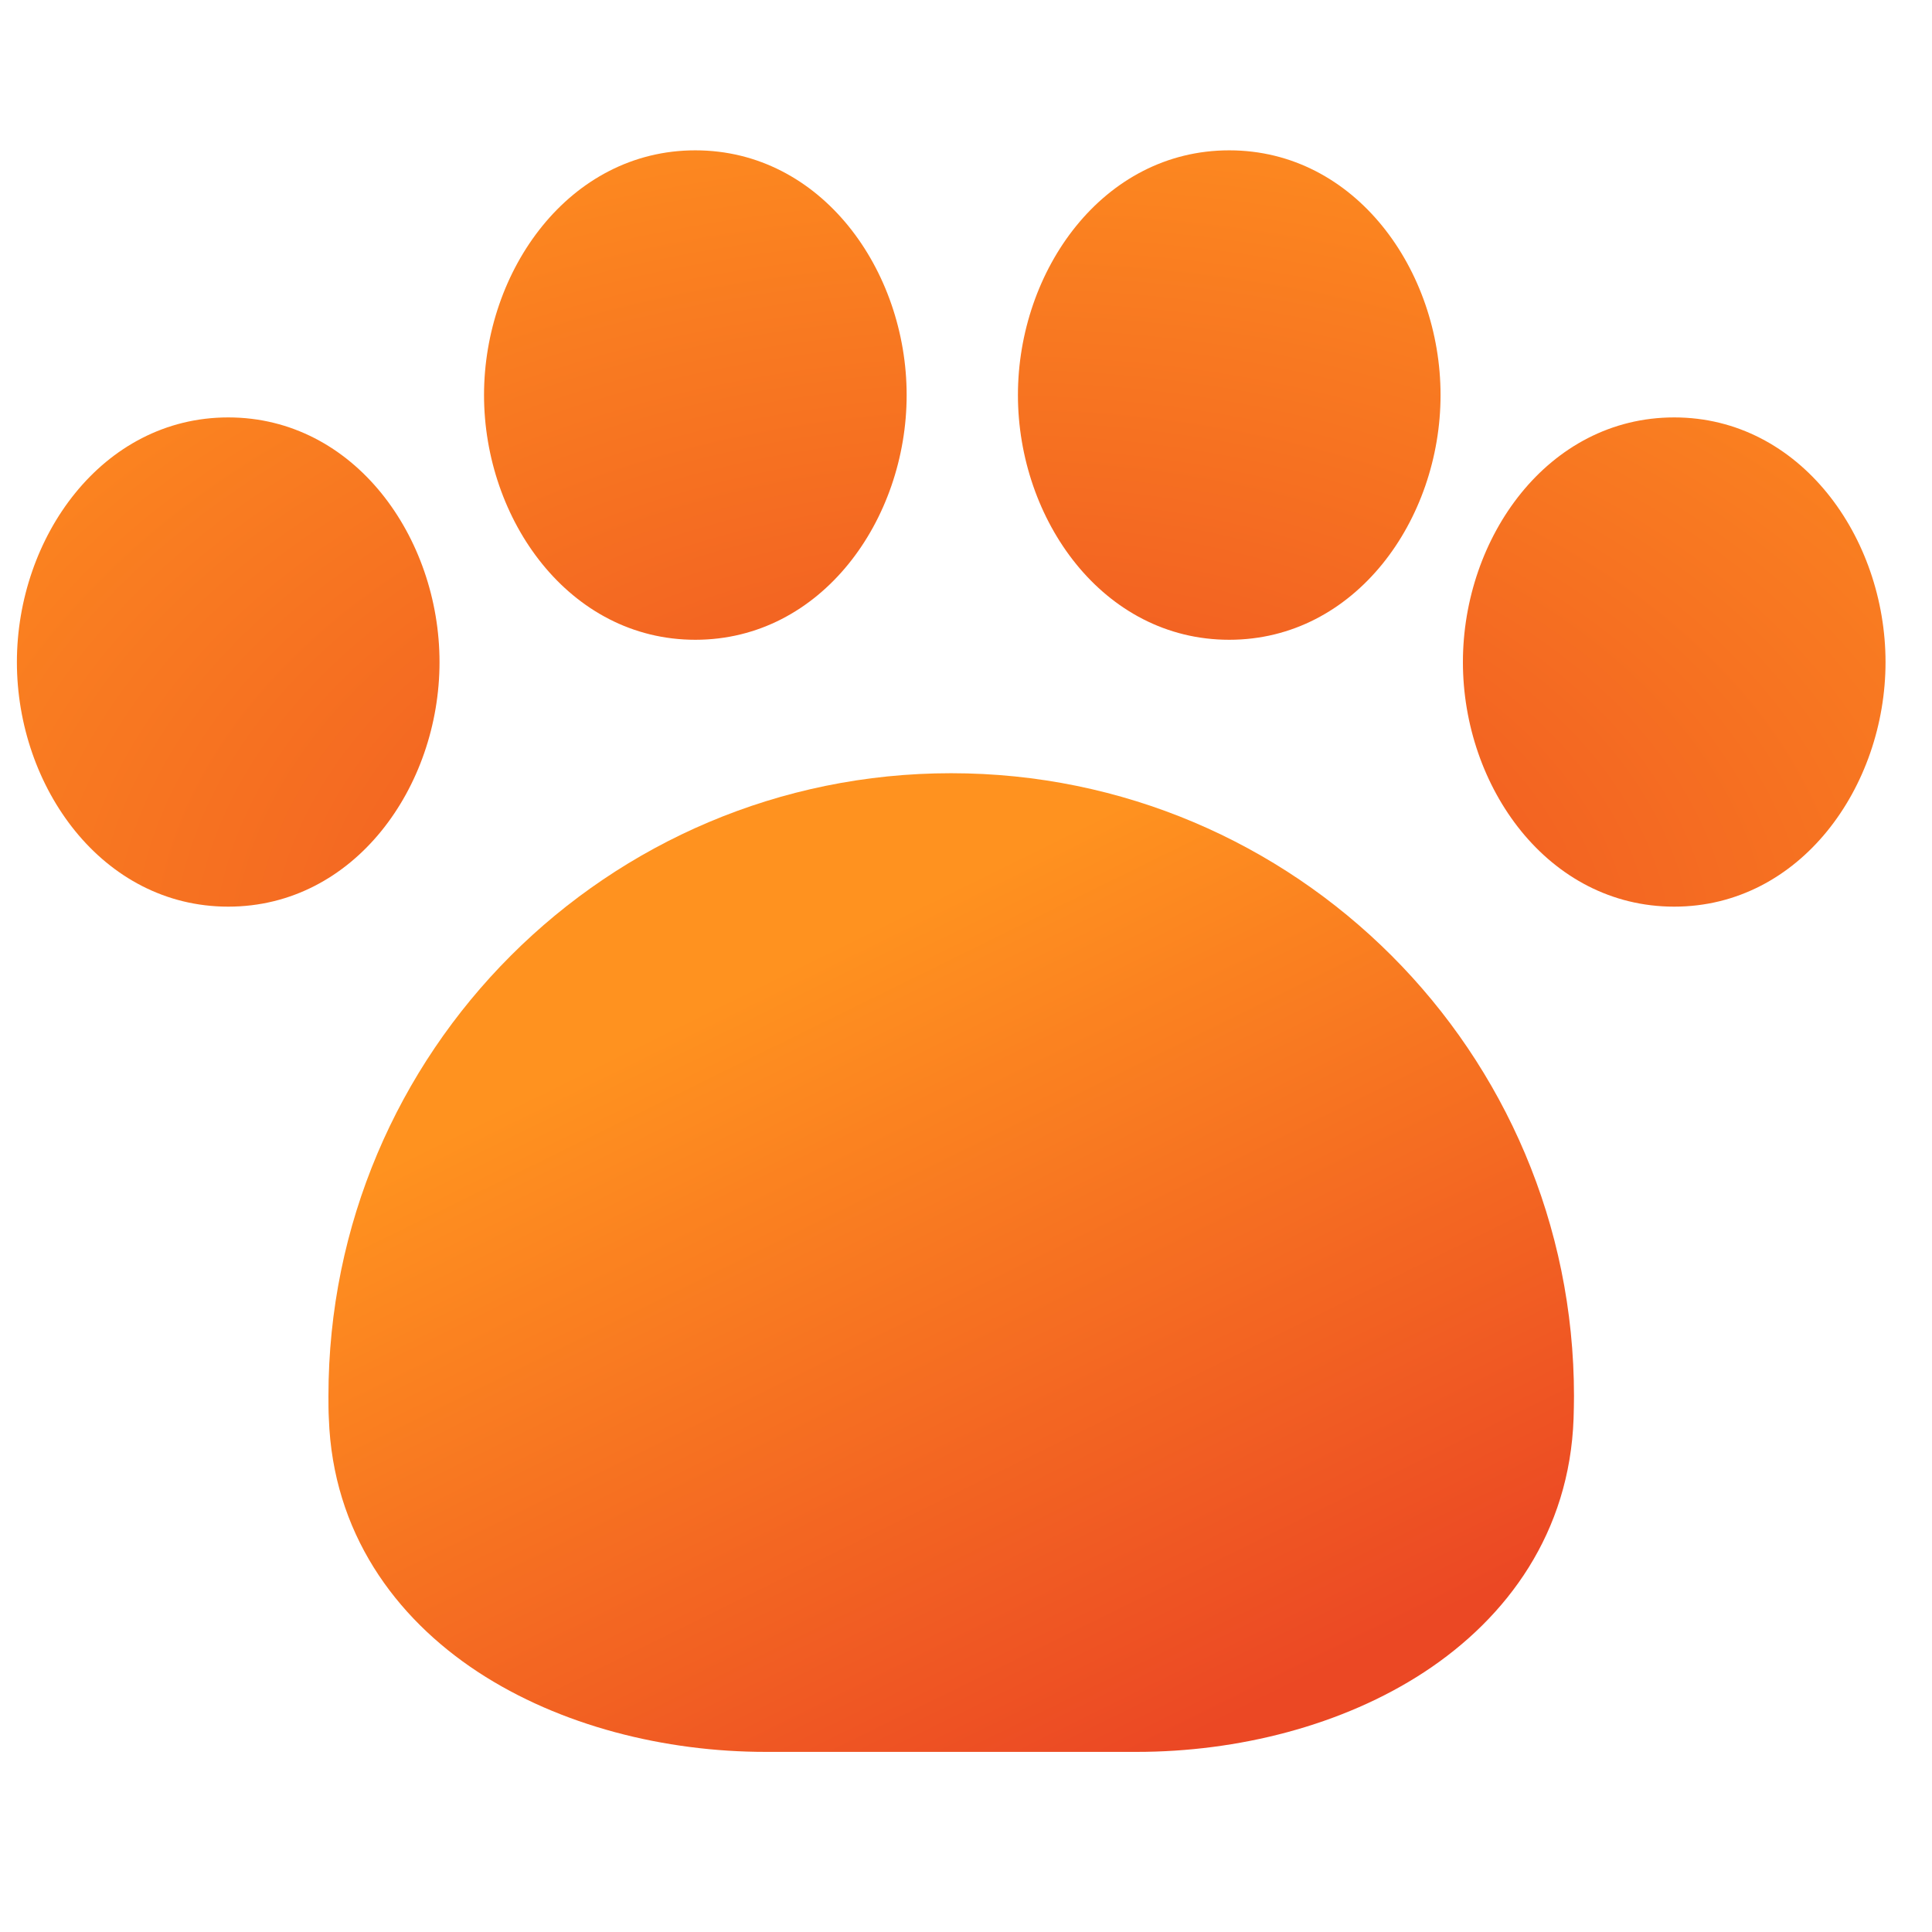 <svg xmlns="http://www.w3.org/2000/svg" xmlns:xlink="http://www.w3.org/1999/xlink" width="50" zoomAndPan="magnify" viewBox="0 0 37.5 37.5" height="50" preserveAspectRatio="xMidYMid meet" version="1.0"><defs><clipPath id="3fe7017673"><path d="M 6 15 L 31 15 L 31 35 L 6 35 Z M 6 15 " clip-rule="nonzero"/></clipPath><clipPath id="f5fc4fb38a"><path d="M 6.375 27.098 C 6.375 20.422 11.785 15.008 18.461 15.008 C 25.141 15.008 30.551 20.422 30.551 27.098 C 30.551 27.246 30.547 27.391 30.543 27.535 C 30.465 29.738 29.266 31.391 27.648 32.453 C 26.051 33.5 24.016 34.004 22.062 34.004 L 14.863 34.004 C 12.906 34.004 10.875 33.5 9.277 32.453 C 7.66 31.391 6.461 29.738 6.383 27.535 C 6.375 27.391 6.375 27.246 6.375 27.098 " clip-rule="nonzero"/></clipPath><linearGradient x1="14.202" gradientTransform="matrix(0.863, 0, 0, 0.863, -2.261, -2.261)" y1="17.932" x2="28.375" gradientUnits="userSpaceOnUse" y2="46.736" id="33d0fe1175"><stop stop-opacity="1" stop-color="rgb(100%, 57.3%, 12.199%)" offset="0"/><stop stop-opacity="1" stop-color="rgb(100%, 57.3%, 12.199%)" offset="0.25"/><stop stop-opacity="1" stop-color="rgb(99.966%, 57.175%, 12.207%)" offset="0.266"/><stop stop-opacity="1" stop-color="rgb(99.883%, 56.863%, 12.227%)" offset="0.273"/><stop stop-opacity="1" stop-color="rgb(99.782%, 56.491%, 12.251%)" offset="0.281"/><stop stop-opacity="1" stop-color="rgb(99.683%, 56.117%, 12.276%)" offset="0.289"/><stop stop-opacity="1" stop-color="rgb(99.582%, 55.745%, 12.3%)" offset="0.297"/><stop stop-opacity="1" stop-color="rgb(99.483%, 55.373%, 12.325%)" offset="0.305"/><stop stop-opacity="1" stop-color="rgb(99.382%, 54.999%, 12.349%)" offset="0.312"/><stop stop-opacity="1" stop-color="rgb(99.283%, 54.626%, 12.373%)" offset="0.32"/><stop stop-opacity="1" stop-color="rgb(99.182%, 54.253%, 12.398%)" offset="0.328"/><stop stop-opacity="1" stop-color="rgb(99.083%, 53.88%, 12.422%)" offset="0.336"/><stop stop-opacity="1" stop-color="rgb(98.982%, 53.506%, 12.447%)" offset="0.344"/><stop stop-opacity="1" stop-color="rgb(98.883%, 53.134%, 12.471%)" offset="0.352"/><stop stop-opacity="1" stop-color="rgb(98.782%, 52.762%, 12.495%)" offset="0.359"/><stop stop-opacity="1" stop-color="rgb(98.683%, 52.388%, 12.52%)" offset="0.367"/><stop stop-opacity="1" stop-color="rgb(98.582%, 52.016%, 12.544%)" offset="0.375"/><stop stop-opacity="1" stop-color="rgb(98.483%, 51.642%, 12.569%)" offset="0.383"/><stop stop-opacity="1" stop-color="rgb(98.383%, 51.27%, 12.593%)" offset="0.385"/><stop stop-opacity="1" stop-color="rgb(98.334%, 51.083%, 12.605%)" offset="0.391"/><stop stop-opacity="1" stop-color="rgb(98.283%, 50.897%, 12.617%)" offset="0.398"/><stop stop-opacity="1" stop-color="rgb(98.183%, 50.523%, 12.642%)" offset="0.406"/><stop stop-opacity="1" stop-color="rgb(98.083%, 50.151%, 12.666%)" offset="0.414"/><stop stop-opacity="1" stop-color="rgb(97.983%, 49.777%, 12.691%)" offset="0.422"/><stop stop-opacity="1" stop-color="rgb(97.884%, 49.405%, 12.715%)" offset="0.43"/><stop stop-opacity="1" stop-color="rgb(97.783%, 49.031%, 12.74%)" offset="0.438"/><stop stop-opacity="1" stop-color="rgb(97.682%, 48.659%, 12.764%)" offset="0.445"/><stop stop-opacity="1" stop-color="rgb(97.583%, 48.286%, 12.788%)" offset="0.453"/><stop stop-opacity="1" stop-color="rgb(97.482%, 47.913%, 12.813%)" offset="0.461"/><stop stop-opacity="1" stop-color="rgb(97.383%, 47.54%, 12.836%)" offset="0.469"/><stop stop-opacity="1" stop-color="rgb(97.282%, 47.166%, 12.86%)" offset="0.477"/><stop stop-opacity="1" stop-color="rgb(97.183%, 46.794%, 12.885%)" offset="0.484"/><stop stop-opacity="1" stop-color="rgb(97.083%, 46.42%, 12.909%)" offset="0.492"/><stop stop-opacity="1" stop-color="rgb(96.983%, 46.048%, 12.933%)" offset="0.5"/><stop stop-opacity="1" stop-color="rgb(96.883%, 45.676%, 12.958%)" offset="0.508"/><stop stop-opacity="1" stop-color="rgb(96.783%, 45.302%, 12.982%)" offset="0.516"/><stop stop-opacity="1" stop-color="rgb(96.683%, 44.93%, 13.007%)" offset="0.523"/><stop stop-opacity="1" stop-color="rgb(96.584%, 44.556%, 13.031%)" offset="0.531"/><stop stop-opacity="1" stop-color="rgb(96.483%, 44.183%, 13.055%)" offset="0.539"/><stop stop-opacity="1" stop-color="rgb(96.384%, 43.81%, 13.08%)" offset="0.547"/><stop stop-opacity="1" stop-color="rgb(96.283%, 43.437%, 13.104%)" offset="0.555"/><stop stop-opacity="1" stop-color="rgb(96.184%, 43.065%, 13.129%)" offset="0.562"/><stop stop-opacity="1" stop-color="rgb(96.083%, 42.691%, 13.153%)" offset="0.57"/><stop stop-opacity="1" stop-color="rgb(95.984%, 42.319%, 13.177%)" offset="0.578"/><stop stop-opacity="1" stop-color="rgb(95.883%, 41.945%, 13.202%)" offset="0.586"/><stop stop-opacity="1" stop-color="rgb(95.784%, 41.573%, 13.226%)" offset="0.594"/><stop stop-opacity="1" stop-color="rgb(95.683%, 41.2%, 13.251%)" offset="0.602"/><stop stop-opacity="1" stop-color="rgb(95.584%, 40.826%, 13.275%)" offset="0.609"/><stop stop-opacity="1" stop-color="rgb(95.483%, 40.454%, 13.3%)" offset="0.615"/><stop stop-opacity="1" stop-color="rgb(95.435%, 40.268%, 13.312%)" offset="0.617"/><stop stop-opacity="1" stop-color="rgb(95.384%, 40.08%, 13.324%)" offset="0.625"/><stop stop-opacity="1" stop-color="rgb(95.284%, 39.708%, 13.348%)" offset="0.633"/><stop stop-opacity="1" stop-color="rgb(95.184%, 39.334%, 13.373%)" offset="0.641"/><stop stop-opacity="1" stop-color="rgb(95.084%, 38.962%, 13.397%)" offset="0.648"/><stop stop-opacity="1" stop-color="rgb(94.984%, 38.589%, 13.42%)" offset="0.656"/><stop stop-opacity="1" stop-color="rgb(94.884%, 38.216%, 13.445%)" offset="0.664"/><stop stop-opacity="1" stop-color="rgb(94.785%, 37.843%, 13.469%)" offset="0.672"/><stop stop-opacity="1" stop-color="rgb(94.684%, 37.469%, 13.493%)" offset="0.68"/><stop stop-opacity="1" stop-color="rgb(94.585%, 37.097%, 13.518%)" offset="0.688"/><stop stop-opacity="1" stop-color="rgb(94.484%, 36.723%, 13.542%)" offset="0.695"/><stop stop-opacity="1" stop-color="rgb(94.383%, 36.351%, 13.567%)" offset="0.703"/><stop stop-opacity="1" stop-color="rgb(94.284%, 35.979%, 13.591%)" offset="0.711"/><stop stop-opacity="1" stop-color="rgb(94.183%, 35.605%, 13.615%)" offset="0.719"/><stop stop-opacity="1" stop-color="rgb(94.084%, 35.233%, 13.64%)" offset="0.727"/><stop stop-opacity="1" stop-color="rgb(93.983%, 34.859%, 13.664%)" offset="0.734"/><stop stop-opacity="1" stop-color="rgb(93.884%, 34.486%, 13.689%)" offset="0.742"/><stop stop-opacity="1" stop-color="rgb(93.784%, 34.113%, 13.713%)" offset="0.75"/><stop stop-opacity="1" stop-color="rgb(93.684%, 33.74%, 13.737%)" offset="0.758"/><stop stop-opacity="1" stop-color="rgb(93.584%, 33.368%, 13.762%)" offset="0.766"/><stop stop-opacity="1" stop-color="rgb(93.484%, 32.994%, 13.786%)" offset="0.773"/><stop stop-opacity="1" stop-color="rgb(93.384%, 32.622%, 13.811%)" offset="0.781"/><stop stop-opacity="1" stop-color="rgb(93.285%, 32.248%, 13.835%)" offset="0.789"/><stop stop-opacity="1" stop-color="rgb(93.184%, 31.876%, 13.86%)" offset="0.797"/><stop stop-opacity="1" stop-color="rgb(93.085%, 31.503%, 13.884%)" offset="0.805"/><stop stop-opacity="1" stop-color="rgb(92.984%, 31.129%, 13.908%)" offset="0.812"/><stop stop-opacity="1" stop-color="rgb(92.885%, 30.757%, 13.933%)" offset="0.82"/><stop stop-opacity="1" stop-color="rgb(92.784%, 30.383%, 13.957%)" offset="0.828"/><stop stop-opacity="1" stop-color="rgb(92.685%, 30.011%, 13.982%)" offset="0.836"/><stop stop-opacity="1" stop-color="rgb(92.584%, 29.637%, 14.005%)" offset="0.844"/><stop stop-opacity="1" stop-color="rgb(92.485%, 29.265%, 14.029%)" offset="0.852"/><stop stop-opacity="1" stop-color="rgb(92.384%, 28.893%, 14.053%)" offset="0.859"/><stop stop-opacity="1" stop-color="rgb(92.285%, 28.519%, 14.078%)" offset="0.867"/><stop stop-opacity="1" stop-color="rgb(92.216%, 28.265%, 14.095%)" offset="0.875"/><stop stop-opacity="1" stop-color="rgb(92.2%, 28.2%, 14.099%)" offset="1"/></linearGradient><clipPath id="5ef1003fb5"><path d="M 0 2 L 37 2 L 37 18 L 0 18 Z M 0 2 " clip-rule="nonzero"/></clipPath><clipPath id="24c47457f5"><path d="M 13.496 2.918 C 11.047 2.918 9.395 5.25 9.395 7.668 C 9.395 10.086 11.047 12.418 13.496 12.418 C 15.949 12.418 17.598 10.086 17.598 7.668 C 17.598 5.25 15.949 2.918 13.496 2.918 M 0.328 12.852 C 0.328 10.434 1.98 8.102 4.43 8.102 C 6.883 8.102 8.531 10.434 8.531 12.852 C 8.531 15.27 6.883 17.598 4.43 17.598 C 1.98 17.598 0.328 15.27 0.328 12.852 M 19.758 7.668 C 19.758 5.25 21.406 2.918 23.859 2.918 C 26.312 2.918 27.961 5.25 27.961 7.668 C 27.961 10.086 26.312 12.418 23.859 12.418 C 21.406 12.418 19.758 10.086 19.758 7.668 M 28.395 12.852 C 28.395 10.434 30.043 8.102 32.496 8.102 C 34.945 8.102 36.598 10.434 36.598 12.852 C 36.598 15.27 34.945 17.598 32.496 17.598 C 30.043 17.598 28.395 15.27 28.395 12.852 " clip-rule="nonzero"/></clipPath><radialGradient gradientTransform="matrix(0, -0.788, 1.212, 0, 19.441, 18.651)" gradientUnits="userSpaceOnUse" r="23.943" cx="0" id="b40ec9ab83" cy="0" fx="0" fy="0"><stop stop-opacity="1" stop-color="rgb(92.23%, 28.313%, 14.091%)" offset="0"/><stop stop-opacity="1" stop-color="rgb(92.307%, 28.596%, 14.073%)" offset="0.008"/><stop stop-opacity="1" stop-color="rgb(92.397%, 28.938%, 14.05%)" offset="0.02"/><stop stop-opacity="1" stop-color="rgb(92.488%, 29.279%, 14.029%)" offset="0.031"/><stop stop-opacity="1" stop-color="rgb(92.58%, 29.62%, 14.006%)" offset="0.043"/><stop stop-opacity="1" stop-color="rgb(92.671%, 29.961%, 13.983%)" offset="0.055"/><stop stop-opacity="1" stop-color="rgb(92.763%, 30.302%, 13.962%)" offset="0.066"/><stop stop-opacity="1" stop-color="rgb(92.854%, 30.643%, 13.939%)" offset="0.078"/><stop stop-opacity="1" stop-color="rgb(92.946%, 30.984%, 13.918%)" offset="0.09"/><stop stop-opacity="1" stop-color="rgb(93.037%, 31.325%, 13.895%)" offset="0.102"/><stop stop-opacity="1" stop-color="rgb(93.129%, 31.667%, 13.872%)" offset="0.113"/><stop stop-opacity="1" stop-color="rgb(93.221%, 32.007%, 13.85%)" offset="0.125"/><stop stop-opacity="1" stop-color="rgb(93.311%, 32.349%, 13.828%)" offset="0.137"/><stop stop-opacity="1" stop-color="rgb(93.402%, 32.689%, 13.806%)" offset="0.148"/><stop stop-opacity="1" stop-color="rgb(93.494%, 33.029%, 13.783%)" offset="0.16"/><stop stop-opacity="1" stop-color="rgb(93.585%, 33.371%, 13.76%)" offset="0.172"/><stop stop-opacity="1" stop-color="rgb(93.677%, 33.711%, 13.739%)" offset="0.184"/><stop stop-opacity="1" stop-color="rgb(93.768%, 34.053%, 13.716%)" offset="0.195"/><stop stop-opacity="1" stop-color="rgb(93.86%, 34.393%, 13.695%)" offset="0.207"/><stop stop-opacity="1" stop-color="rgb(93.951%, 34.735%, 13.672%)" offset="0.219"/><stop stop-opacity="1" stop-color="rgb(94.043%, 35.075%, 13.651%)" offset="0.23"/><stop stop-opacity="1" stop-color="rgb(94.135%, 35.417%, 13.628%)" offset="0.242"/><stop stop-opacity="1" stop-color="rgb(94.211%, 35.701%, 13.609%)" offset="0.254"/><stop stop-opacity="1" stop-color="rgb(94.27%, 35.928%, 13.594%)" offset="0.262"/><stop stop-opacity="1" stop-color="rgb(94.331%, 36.156%, 13.579%)" offset="0.27"/><stop stop-opacity="1" stop-color="rgb(94.392%, 36.383%, 13.565%)" offset="0.277"/><stop stop-opacity="1" stop-color="rgb(94.453%, 36.61%, 13.55%)" offset="0.285"/><stop stop-opacity="1" stop-color="rgb(94.514%, 36.838%, 13.535%)" offset="0.293"/><stop stop-opacity="1" stop-color="rgb(94.576%, 37.065%, 13.521%)" offset="0.301"/><stop stop-opacity="1" stop-color="rgb(94.637%, 37.292%, 13.506%)" offset="0.309"/><stop stop-opacity="1" stop-color="rgb(94.698%, 37.52%, 13.49%)" offset="0.316"/><stop stop-opacity="1" stop-color="rgb(94.759%, 37.747%, 13.475%)" offset="0.324"/><stop stop-opacity="1" stop-color="rgb(94.82%, 37.975%, 13.461%)" offset="0.332"/><stop stop-opacity="1" stop-color="rgb(94.881%, 38.202%, 13.446%)" offset="0.34"/><stop stop-opacity="1" stop-color="rgb(94.942%, 38.429%, 13.431%)" offset="0.348"/><stop stop-opacity="1" stop-color="rgb(95.003%, 38.657%, 13.416%)" offset="0.355"/><stop stop-opacity="1" stop-color="rgb(95.064%, 38.884%, 13.402%)" offset="0.363"/><stop stop-opacity="1" stop-color="rgb(95.125%, 39.111%, 13.387%)" offset="0.371"/><stop stop-opacity="1" stop-color="rgb(95.186%, 39.339%, 13.371%)" offset="0.379"/><stop stop-opacity="1" stop-color="rgb(95.245%, 39.566%, 13.358%)" offset="0.387"/><stop stop-opacity="1" stop-color="rgb(95.306%, 39.793%, 13.342%)" offset="0.395"/><stop stop-opacity="1" stop-color="rgb(95.367%, 40.021%, 13.327%)" offset="0.402"/><stop stop-opacity="1" stop-color="rgb(95.428%, 40.248%, 13.312%)" offset="0.41"/><stop stop-opacity="1" stop-color="rgb(95.49%, 40.475%, 13.298%)" offset="0.418"/><stop stop-opacity="1" stop-color="rgb(95.551%, 40.703%, 13.283%)" offset="0.426"/><stop stop-opacity="1" stop-color="rgb(95.612%, 40.93%, 13.268%)" offset="0.434"/><stop stop-opacity="1" stop-color="rgb(95.673%, 41.158%, 13.252%)" offset="0.441"/><stop stop-opacity="1" stop-color="rgb(95.734%, 41.385%, 13.239%)" offset="0.449"/><stop stop-opacity="1" stop-color="rgb(95.795%, 41.612%, 13.223%)" offset="0.457"/><stop stop-opacity="1" stop-color="rgb(95.856%, 41.84%, 13.208%)" offset="0.465"/><stop stop-opacity="1" stop-color="rgb(95.917%, 42.067%, 13.194%)" offset="0.473"/><stop stop-opacity="1" stop-color="rgb(95.978%, 42.294%, 13.179%)" offset="0.48"/><stop stop-opacity="1" stop-color="rgb(96.039%, 42.522%, 13.164%)" offset="0.488"/><stop stop-opacity="1" stop-color="rgb(96.1%, 42.749%, 13.148%)" offset="0.496"/><stop stop-opacity="1" stop-color="rgb(96.175%, 43.033%, 13.13%)" offset="0.504"/><stop stop-opacity="1" stop-color="rgb(96.266%, 43.375%, 13.107%)" offset="0.516"/><stop stop-opacity="1" stop-color="rgb(96.358%, 43.715%, 13.086%)" offset="0.527"/><stop stop-opacity="1" stop-color="rgb(96.449%, 44.057%, 13.063%)" offset="0.539"/><stop stop-opacity="1" stop-color="rgb(96.541%, 44.397%, 13.042%)" offset="0.551"/><stop stop-opacity="1" stop-color="rgb(96.632%, 44.739%, 13.019%)" offset="0.562"/><stop stop-opacity="1" stop-color="rgb(96.724%, 45.079%, 12.996%)" offset="0.574"/><stop stop-opacity="1" stop-color="rgb(96.815%, 45.421%, 12.975%)" offset="0.586"/><stop stop-opacity="1" stop-color="rgb(96.907%, 45.761%, 12.952%)" offset="0.598"/><stop stop-opacity="1" stop-color="rgb(96.999%, 46.103%, 12.93%)" offset="0.609"/><stop stop-opacity="1" stop-color="rgb(97.09%, 46.443%, 12.907%)" offset="0.621"/><stop stop-opacity="1" stop-color="rgb(97.165%, 46.727%, 12.889%)" offset="0.633"/><stop stop-opacity="1" stop-color="rgb(97.226%, 46.954%, 12.874%)" offset="0.641"/><stop stop-opacity="1" stop-color="rgb(97.287%, 47.182%, 12.86%)" offset="0.648"/><stop stop-opacity="1" stop-color="rgb(97.348%, 47.409%, 12.845%)" offset="0.656"/><stop stop-opacity="1" stop-color="rgb(97.409%, 47.636%, 12.83%)" offset="0.664"/><stop stop-opacity="1" stop-color="rgb(97.47%, 47.864%, 12.814%)" offset="0.672"/><stop stop-opacity="1" stop-color="rgb(97.531%, 48.091%, 12.801%)" offset="0.68"/><stop stop-opacity="1" stop-color="rgb(97.592%, 48.318%, 12.785%)" offset="0.688"/><stop stop-opacity="1" stop-color="rgb(97.653%, 48.546%, 12.77%)" offset="0.695"/><stop stop-opacity="1" stop-color="rgb(97.714%, 48.773%, 12.756%)" offset="0.703"/><stop stop-opacity="1" stop-color="rgb(97.775%, 49.001%, 12.741%)" offset="0.711"/><stop stop-opacity="1" stop-color="rgb(97.836%, 49.228%, 12.726%)" offset="0.719"/><stop stop-opacity="1" stop-color="rgb(97.897%, 49.455%, 12.711%)" offset="0.727"/><stop stop-opacity="1" stop-color="rgb(97.958%, 49.683%, 12.697%)" offset="0.734"/><stop stop-opacity="1" stop-color="rgb(98.019%, 49.91%, 12.682%)" offset="0.742"/><stop stop-opacity="1" stop-color="rgb(98.079%, 50.137%, 12.666%)" offset="0.75"/><stop stop-opacity="1" stop-color="rgb(98.155%, 50.421%, 12.648%)" offset="0.758"/><stop stop-opacity="1" stop-color="rgb(98.247%, 50.763%, 12.625%)" offset="0.77"/><stop stop-opacity="1" stop-color="rgb(98.338%, 51.103%, 12.604%)" offset="0.781"/><stop stop-opacity="1" stop-color="rgb(98.43%, 51.445%, 12.581%)" offset="0.793"/><stop stop-opacity="1" stop-color="rgb(98.521%, 51.785%, 12.56%)" offset="0.805"/><stop stop-opacity="1" stop-color="rgb(98.598%, 52.069%, 12.541%)" offset="0.816"/><stop stop-opacity="1" stop-color="rgb(98.659%, 52.296%, 12.526%)" offset="0.824"/><stop stop-opacity="1" stop-color="rgb(98.72%, 52.524%, 12.511%)" offset="0.832"/><stop stop-opacity="1" stop-color="rgb(98.781%, 52.751%, 12.495%)" offset="0.84"/><stop stop-opacity="1" stop-color="rgb(98.842%, 52.979%, 12.482%)" offset="0.848"/><stop stop-opacity="1" stop-color="rgb(98.903%, 53.206%, 12.466%)" offset="0.855"/><stop stop-opacity="1" stop-color="rgb(98.964%, 53.433%, 12.451%)" offset="0.863"/><stop stop-opacity="1" stop-color="rgb(99.023%, 53.661%, 12.436%)" offset="0.871"/><stop stop-opacity="1" stop-color="rgb(99.1%, 53.946%, 12.418%)" offset="0.879"/><stop stop-opacity="1" stop-color="rgb(99.191%, 54.286%, 12.395%)" offset="0.891"/><stop stop-opacity="1" stop-color="rgb(99.283%, 54.628%, 12.373%)" offset="0.902"/><stop stop-opacity="1" stop-color="rgb(99.359%, 54.912%, 12.355%)" offset="0.914"/><stop stop-opacity="1" stop-color="rgb(99.42%, 55.139%, 12.34%)" offset="0.922"/><stop stop-opacity="1" stop-color="rgb(99.481%, 55.367%, 12.325%)" offset="0.93"/><stop stop-opacity="1" stop-color="rgb(99.542%, 55.594%, 12.311%)" offset="0.938"/><stop stop-opacity="1" stop-color="rgb(99.619%, 55.878%, 12.291%)" offset="0.945"/><stop stop-opacity="1" stop-color="rgb(99.695%, 56.161%, 12.273%)" offset="0.957"/><stop stop-opacity="1" stop-color="rgb(99.756%, 56.389%, 12.259%)" offset="0.965"/><stop stop-opacity="1" stop-color="rgb(99.832%, 56.674%, 12.239%)" offset="0.973"/><stop stop-opacity="1" stop-color="rgb(99.908%, 56.958%, 12.221%)" offset="0.984"/><stop stop-opacity="1" stop-color="rgb(99.969%, 57.185%, 12.207%)" offset="0.992"/><stop stop-opacity="1" stop-color="rgb(100%, 57.3%, 12.199%)" offset="1"/></radialGradient></defs><g clip-path="url(#3fe7017673)"><g clip-path="url(#f5fc4fb38a)"><path fill="url(#33d0fe1175)" d="M 6.375 15.008 L 6.375 34.004 L 30.551 34.004 L 30.551 15.008 Z M 6.375 15.008 " fill-rule="nonzero"/></g></g><g clip-path="url(#5ef1003fb5)"><g clip-path="url(#24c47457f5)"><path fill="url(#b40ec9ab83)" d="M 0.328 17.598 L 36.598 17.598 L 36.598 2.918 L 0.328 2.918 Z M 0.328 17.598 " fill-rule="nonzero"/></g></g></svg>